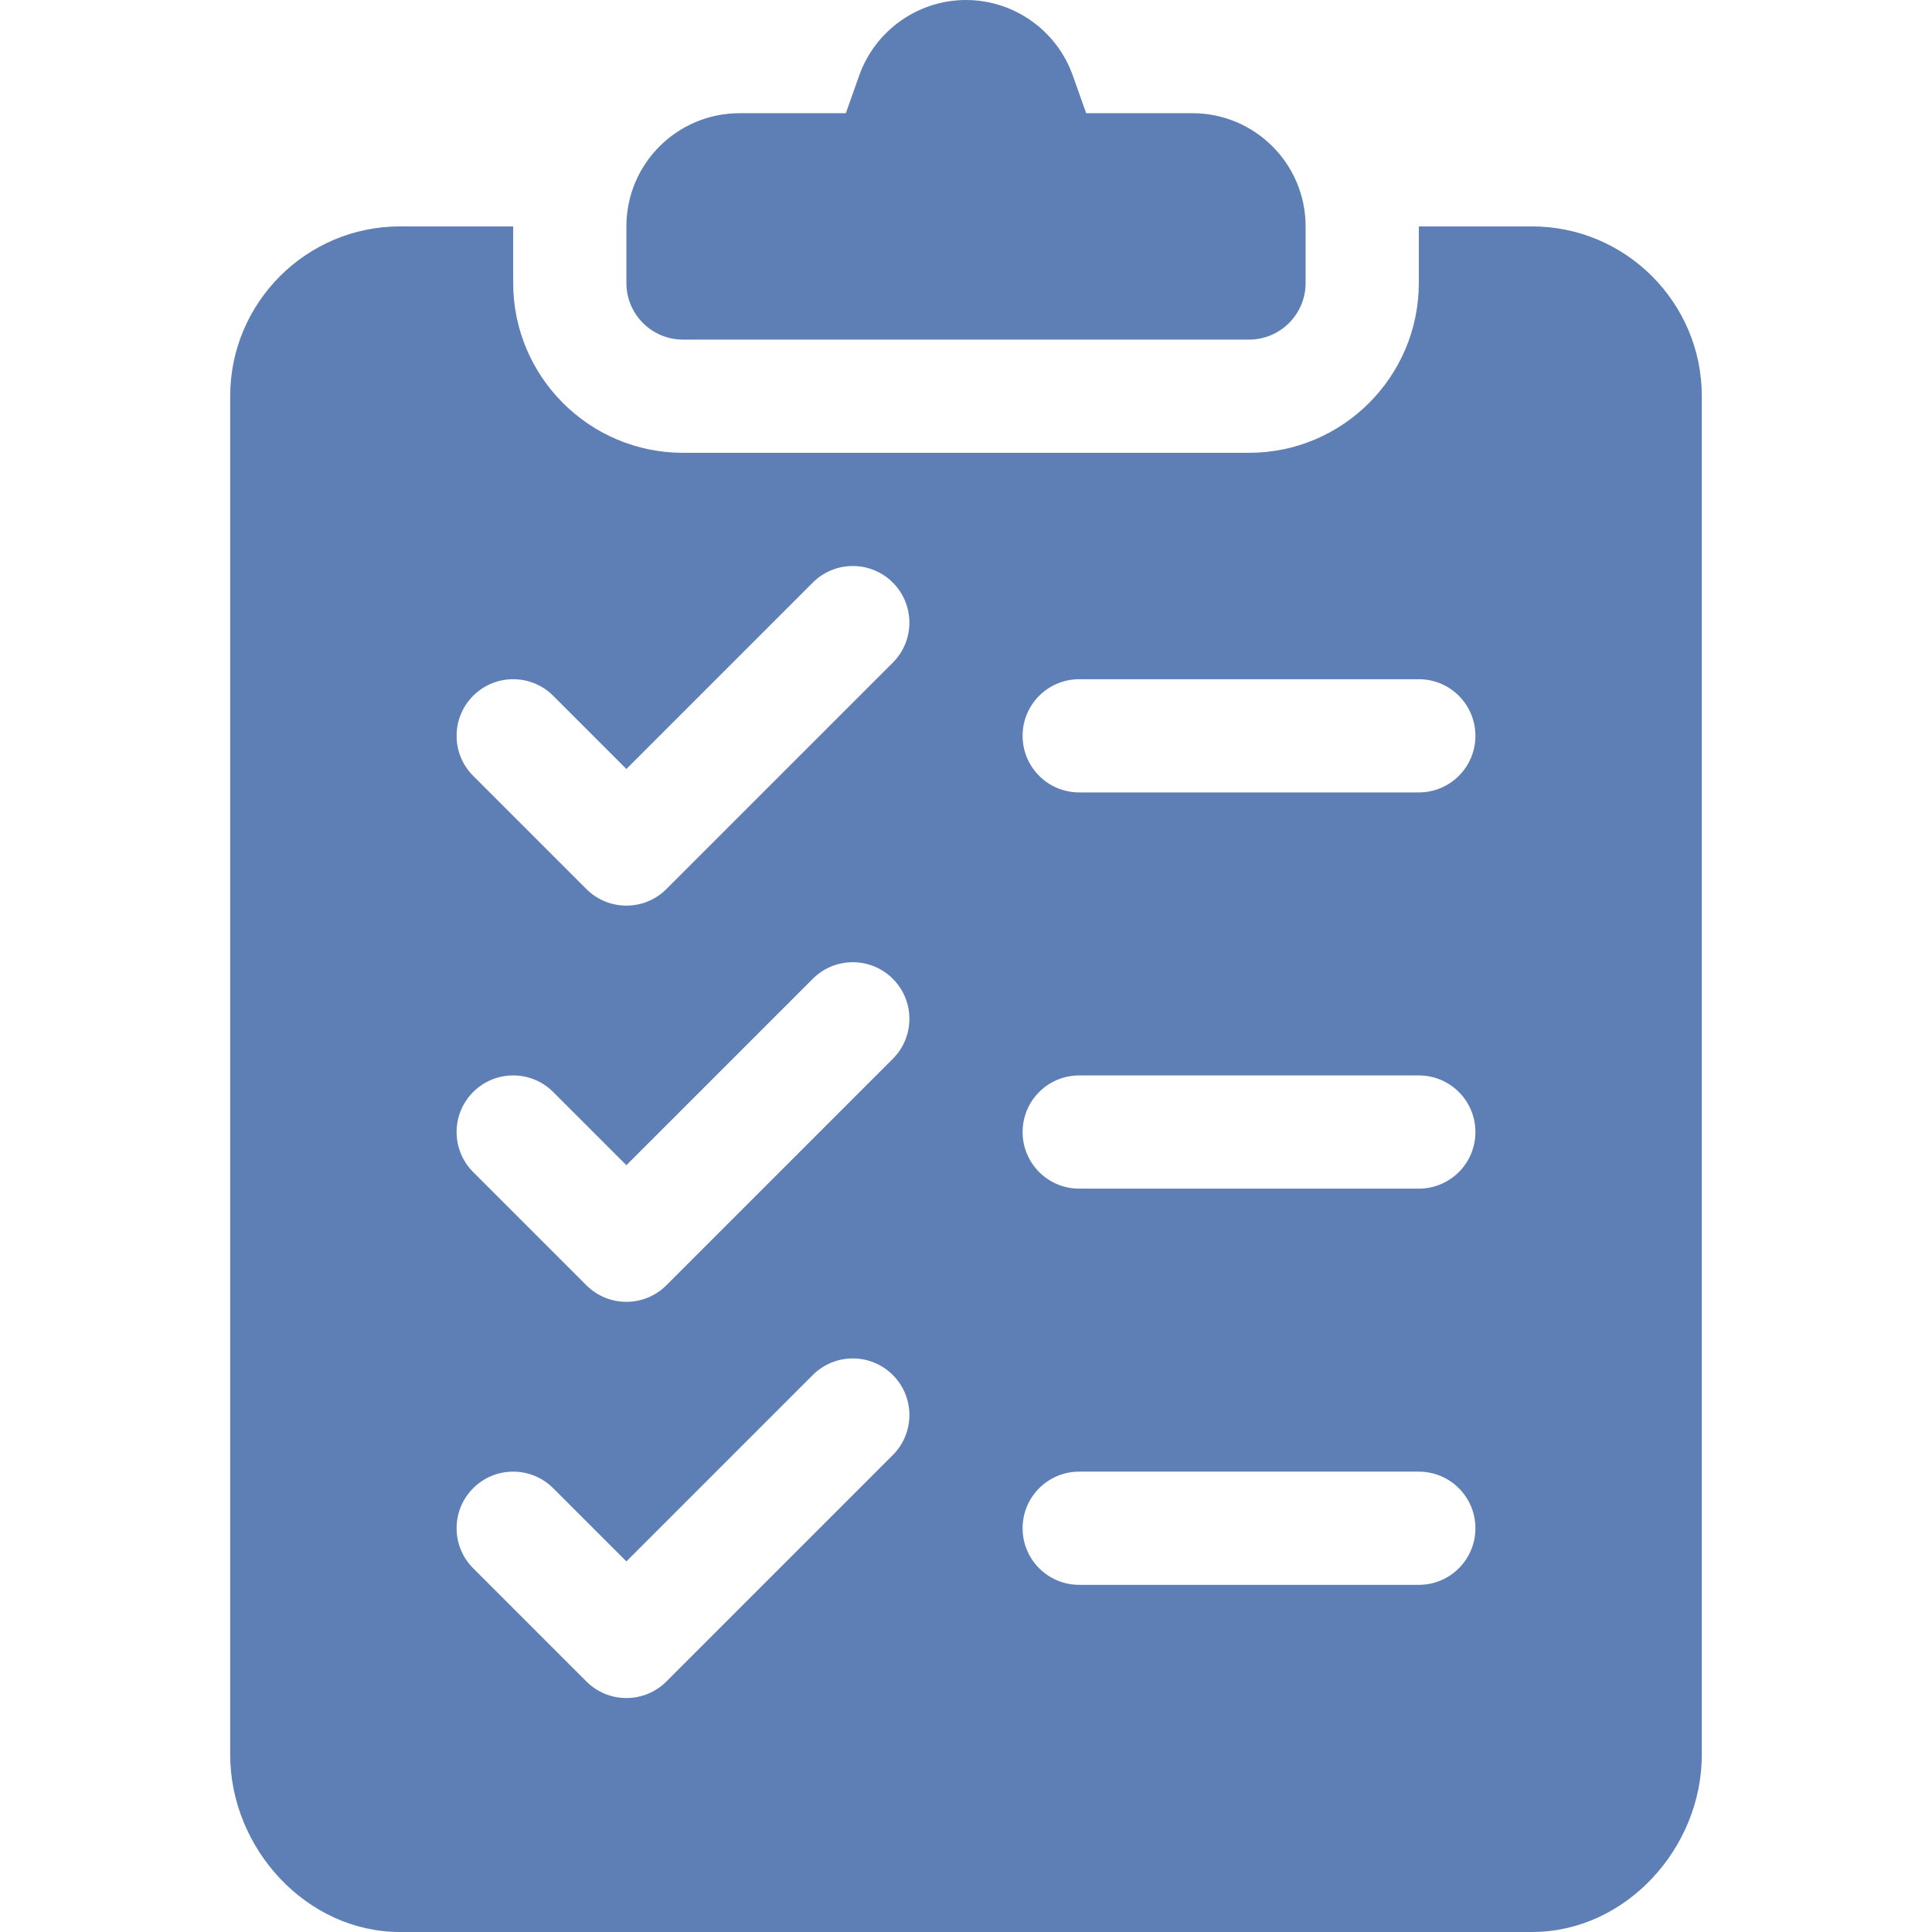 <?xml version="1.0"?>
<svg xmlns="http://www.w3.org/2000/svg" xmlns:xlink="http://www.w3.org/1999/xlink" version="1.1" id="Capa_1" x="0px" y="0px" viewBox="0 0 512 512" style="enable-background:new 0 0 512 512;" xml:space="preserve" width="512px" height="512px" class="hovered-paths"><g><g>
	<g>
		<path d="M316,30h-28.154l-3.545-9.99C280.053,8.042,268.686,0,256,0c-12.686,0-24.053,8.042-28.301,20.01L224.154,30H196    c-16.569,0-30,13.431-30,30v15c0,8.284,6.716,15,15,15h150c8.284,0,15-6.716,15-15V60C346,43.431,332.569,30,316,30z" data-original="#000000" class="active-path" data-old_color="#000000" fill="#5e7fb6"/>
	</g>
</g><g>
	<g>
		<path d="M406,60h-30v15c0,24.814-20.186,45-45,45H181c-24.814,0-45-20.186-45-45V60h-30c-24.814,0-45,20.186-45,45v360    c0,24.814,20.186,47,45,47h300c24.814,0,45-22.186,45-47V105C451,80.186,430.814,60,406,60z M236.605,385.605l-60,60    c-2.93,2.93-6.768,4.395-10.605,4.395s-7.676-1.465-10.605-4.395l-30-30c-5.859-5.859-5.859-15.352,0-21.211    s15.352-5.859,21.211,0L166,413.789l49.395-49.395c5.859-5.859,15.352-5.859,21.211,0S242.465,379.746,236.605,385.605z     M236.605,280.605l-60,60c-2.93,2.93-6.768,4.395-10.605,4.395s-7.676-1.465-10.605-4.395l-30-30    c-5.859-5.859-5.859-15.352,0-21.211s15.352-5.859,21.211,0L166,308.789l49.395-49.395c5.859-5.859,15.352-5.859,21.211,0    C242.465,265.253,242.465,274.746,236.605,280.605z M236.605,175.605l-60,60c-2.93,2.93-6.768,4.395-10.605,4.395    s-7.676-1.465-10.605-4.395l-30-30c-5.859-5.859-5.859-15.352,0-21.211s15.352-5.859,21.211,0L166,203.789l49.395-49.395    c5.859-5.859,15.352-5.859,21.211,0S242.465,169.746,236.605,175.605z M376,420h-90c-8.291,0-15-6.709-15-15    c0-8.291,6.709-15,15-15h90c8.291,0,15,6.709,15,15C391,413.291,384.291,420,376,420z M376,315h-90c-8.291,0-15-6.709-15-15    c0-8.291,6.709-15,15-15h90c8.291,0,15,6.709,15,15C391,308.291,384.291,315,376,315z M376,210h-90c-8.291,0-15-6.709-15-15    s6.709-15,15-15h90c8.291,0,15,6.709,15,15S384.291,210,376,210z" data-original="#000000" class="active-path" data-old_color="#000000" fill="#5e7fb6"/>
	</g>
</g></g> </svg>
